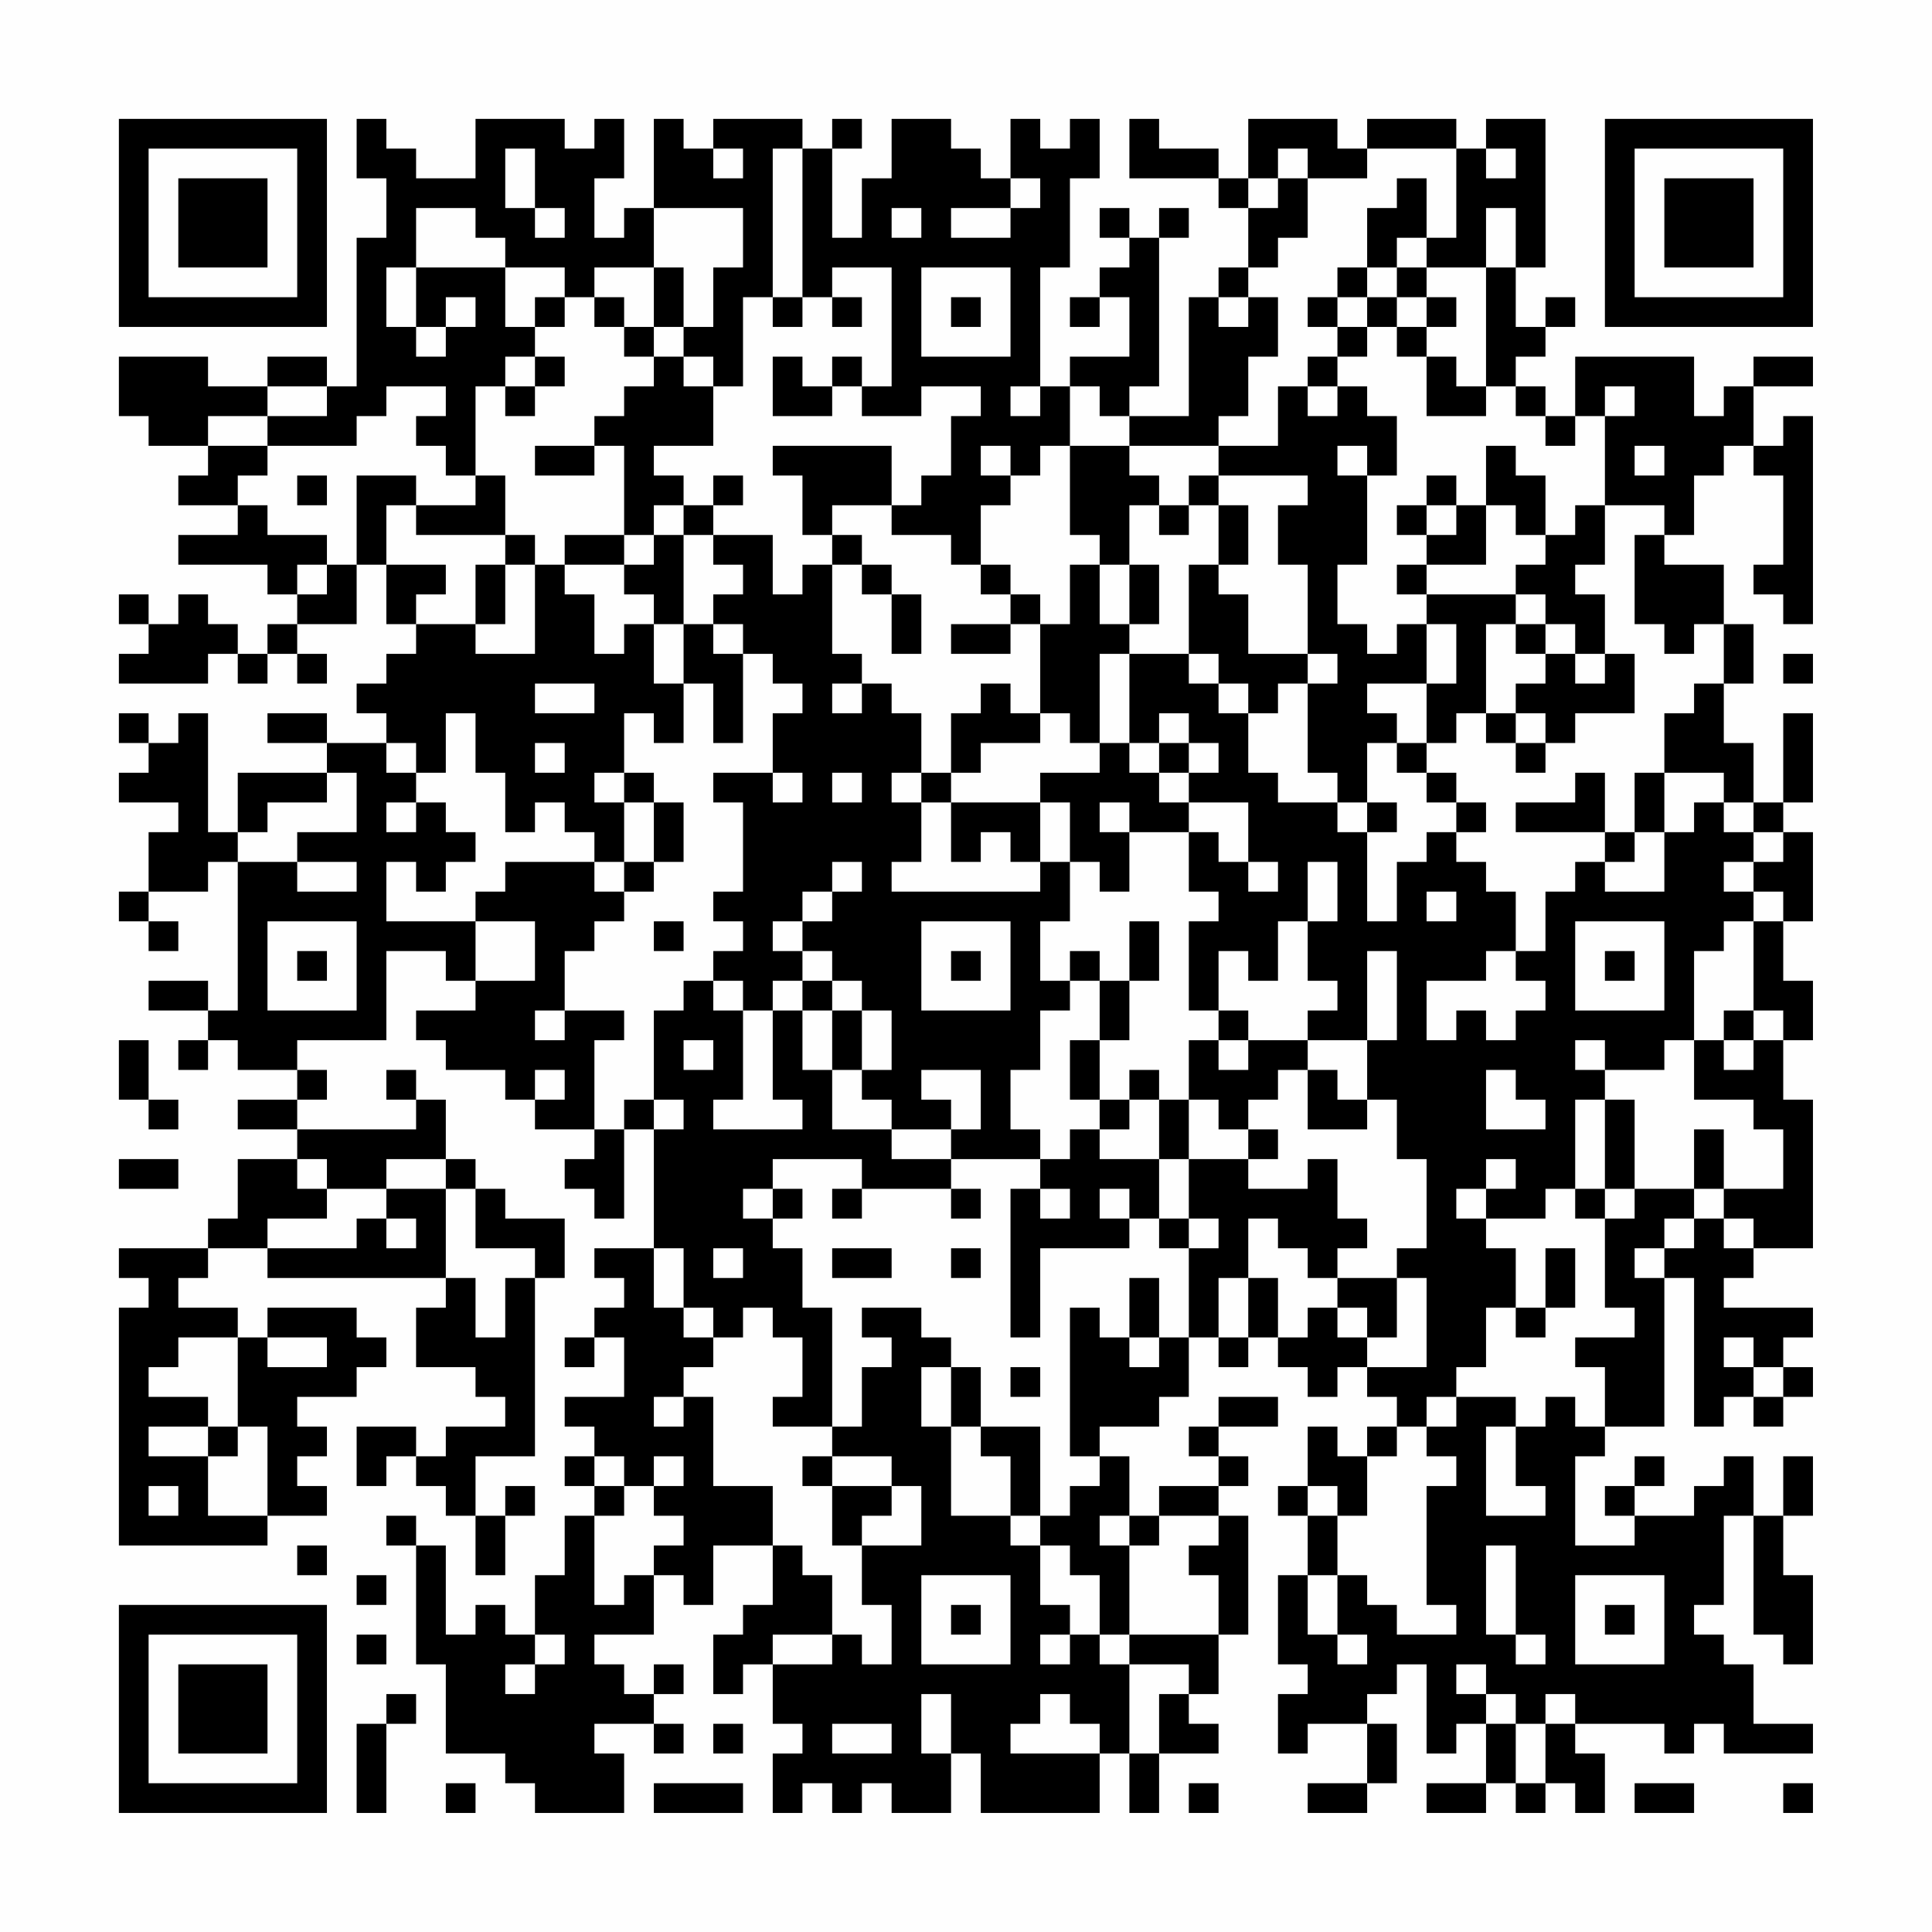 <?xml version="1.0" encoding="UTF-8"?>
<svg xmlns="http://www.w3.org/2000/svg" version="1.1" width="300" height="300" viewBox="0 0 300 300"><rect x="0" y="0" width="300" height="300" fill="#fefefe"/><g transform="scale(4.615)"><g transform="translate(4,4)"><path fill-rule="evenodd" d="M8 0L8 2L9 2L9 4L8 4L8 9L7 9L7 8L5 8L5 9L3 9L3 8L0 8L0 10L1 10L1 11L3 11L3 12L2 12L2 13L4 13L4 14L2 14L2 15L5 15L5 16L6 16L6 17L5 17L5 18L4 18L4 17L3 17L3 16L2 16L2 17L1 17L1 16L0 16L0 17L1 17L1 18L0 18L0 19L3 19L3 18L4 18L4 19L5 19L5 18L6 18L6 19L7 19L7 18L6 18L6 17L8 17L8 15L9 15L9 17L10 17L10 18L9 18L9 19L8 19L8 20L9 20L9 21L7 21L7 20L5 20L5 21L7 21L7 22L4 22L4 24L3 24L3 20L2 20L2 21L1 21L1 20L0 20L0 21L1 21L1 22L0 22L0 23L2 23L2 24L1 24L1 26L0 26L0 27L1 27L1 28L2 28L2 27L1 27L1 26L3 26L3 25L4 25L4 30L3 30L3 29L1 29L1 30L3 30L3 31L2 31L2 32L3 32L3 31L4 31L4 32L6 32L6 33L4 33L4 34L6 34L6 35L4 35L4 37L3 37L3 38L0 38L0 39L1 39L1 40L0 40L0 48L5 48L5 47L7 47L7 46L6 46L6 45L7 45L7 44L6 44L6 43L8 43L8 42L9 42L9 41L8 41L8 40L5 40L5 41L4 41L4 40L2 40L2 39L3 39L3 38L5 38L5 39L11 39L11 40L10 40L10 42L12 42L12 43L13 43L13 44L11 44L11 45L10 45L10 44L8 44L8 46L9 46L9 45L10 45L10 46L11 46L11 47L12 47L12 49L13 49L13 47L14 47L14 46L13 46L13 47L12 47L12 45L14 45L14 39L15 39L15 37L13 37L13 36L12 36L12 35L11 35L11 33L10 33L10 32L9 32L9 33L10 33L10 34L6 34L6 33L7 33L7 32L6 32L6 31L9 31L9 28L11 28L11 29L12 29L12 30L10 30L10 31L11 31L11 32L13 32L13 33L14 33L14 34L16 34L16 35L15 35L15 36L16 36L16 37L17 37L17 34L18 34L18 38L16 38L16 39L17 39L17 40L16 40L16 41L15 41L15 42L16 42L16 41L17 41L17 43L15 43L15 44L16 44L16 45L15 45L15 46L16 46L16 47L15 47L15 49L14 49L14 51L13 51L13 50L12 50L12 51L11 51L11 48L10 48L10 47L9 47L9 48L10 48L10 52L11 52L11 55L13 55L13 56L14 56L14 57L17 57L17 55L16 55L16 54L18 54L18 55L19 55L19 54L18 54L18 53L19 53L19 52L18 52L18 53L17 53L17 52L16 52L16 51L18 51L18 49L19 49L19 50L20 50L20 48L22 48L22 50L21 50L21 51L20 51L20 53L21 53L21 52L22 52L22 54L23 54L23 55L22 55L22 57L23 57L23 56L24 56L24 57L25 57L25 56L26 56L26 57L28 57L28 55L29 55L29 57L33 57L33 55L34 55L34 57L35 57L35 55L37 55L37 54L36 54L36 53L37 53L37 51L38 51L38 47L37 47L37 46L38 46L38 45L37 45L37 44L39 44L39 43L37 43L37 44L36 44L36 45L37 45L37 46L35 46L35 47L34 47L34 45L33 45L33 44L35 44L35 43L36 43L36 41L37 41L37 42L38 42L38 41L39 41L39 42L40 42L40 43L41 43L41 42L42 42L42 43L43 43L43 44L42 44L42 45L41 45L41 44L40 44L40 46L39 46L39 47L40 47L40 49L39 49L39 52L40 52L40 53L39 53L39 55L40 55L40 54L42 54L42 56L40 56L40 57L42 57L42 56L43 56L43 54L42 54L42 53L43 53L43 52L44 52L44 55L45 55L45 54L46 54L46 56L44 56L44 57L46 57L46 56L47 56L47 57L48 57L48 56L49 56L49 57L50 57L50 55L49 55L49 54L52 54L52 55L53 55L53 54L54 54L54 55L57 55L57 54L55 54L55 52L54 52L54 51L53 51L53 50L54 50L54 47L55 47L55 51L56 51L56 52L57 52L57 49L56 49L56 47L57 47L57 45L56 45L56 47L55 47L55 45L54 45L54 46L53 46L53 47L51 47L51 46L52 46L52 45L51 45L51 46L50 46L50 47L51 47L51 48L49 48L49 45L50 45L50 44L52 44L52 39L53 39L53 44L54 44L54 43L55 43L55 44L56 44L56 43L57 43L57 42L56 42L56 41L57 41L57 40L54 40L54 39L55 39L55 38L57 38L57 33L56 33L56 31L57 31L57 29L56 29L56 27L57 27L57 24L56 24L56 23L57 23L57 20L56 20L56 23L55 23L55 21L54 21L54 19L55 19L55 17L54 17L54 15L52 15L52 14L53 14L53 12L54 12L54 11L55 11L55 12L56 12L56 15L55 15L55 16L56 16L56 17L57 17L57 10L56 10L56 11L55 11L55 9L57 9L57 8L55 8L55 9L54 9L54 10L53 10L53 8L49 8L49 10L48 10L48 9L47 9L47 8L48 8L48 7L49 7L49 6L48 6L48 7L47 7L47 5L48 5L48 0L46 0L46 1L45 1L45 0L42 0L42 1L41 1L41 0L38 0L38 2L37 2L37 1L35 1L35 0L34 0L34 2L37 2L37 3L38 3L38 5L37 5L37 6L36 6L36 10L34 10L34 9L35 9L35 4L36 4L36 3L35 3L35 4L34 4L34 3L33 3L33 4L34 4L34 5L33 5L33 6L32 6L32 7L33 7L33 6L34 6L34 8L32 8L32 9L31 9L31 5L32 5L32 2L33 2L33 0L32 0L32 1L31 1L31 0L30 0L30 2L29 2L29 1L28 1L28 0L26 0L26 2L25 2L25 4L24 4L24 1L25 1L25 0L24 0L24 1L23 1L23 0L20 0L20 1L19 1L19 0L18 0L18 3L17 3L17 4L16 4L16 2L17 2L17 0L16 0L16 1L15 1L15 0L12 0L12 2L10 2L10 1L9 1L9 0ZM13 1L13 3L14 3L14 4L15 4L15 3L14 3L14 1ZM20 1L20 2L21 2L21 1ZM22 1L22 6L21 6L21 9L20 9L20 8L19 8L19 7L20 7L20 5L21 5L21 3L18 3L18 5L16 5L16 6L15 6L15 5L13 5L13 4L12 4L12 3L10 3L10 5L9 5L9 7L10 7L10 8L11 8L11 7L12 7L12 6L11 6L11 7L10 7L10 5L13 5L13 7L14 7L14 8L13 8L13 9L12 9L12 12L11 12L11 11L10 11L10 10L11 10L11 9L9 9L9 10L8 10L8 11L5 11L5 10L7 10L7 9L5 9L5 10L3 10L3 11L5 11L5 12L4 12L4 13L5 13L5 14L7 14L7 15L6 15L6 16L7 16L7 15L8 15L8 12L10 12L10 13L9 13L9 15L11 15L11 16L10 16L10 17L12 17L12 18L14 18L14 15L15 15L15 16L16 16L16 18L17 18L17 17L18 17L18 19L19 19L19 21L18 21L18 20L17 20L17 22L16 22L16 23L17 23L17 25L16 25L16 24L15 24L15 23L14 23L14 24L13 24L13 22L12 22L12 20L11 20L11 22L10 22L10 21L9 21L9 22L10 22L10 23L9 23L9 24L10 24L10 23L11 23L11 24L12 24L12 25L11 25L11 26L10 26L10 25L9 25L9 27L12 27L12 29L14 29L14 27L12 27L12 26L13 26L13 25L16 25L16 26L17 26L17 27L16 27L16 28L15 28L15 30L14 30L14 31L15 31L15 30L17 30L17 31L16 31L16 34L17 34L17 33L18 33L18 34L19 34L19 33L18 33L18 30L19 30L19 29L20 29L20 30L21 30L21 33L20 33L20 34L23 34L23 33L22 33L22 30L23 30L23 32L24 32L24 34L26 34L26 35L28 35L28 36L25 36L25 35L22 35L22 36L21 36L21 37L22 37L22 38L23 38L23 40L24 40L24 44L22 44L22 43L23 43L23 41L22 41L22 40L21 40L21 41L20 41L20 40L19 40L19 38L18 38L18 40L19 40L19 41L20 41L20 42L19 42L19 43L18 43L18 44L19 44L19 43L20 43L20 46L22 46L22 48L23 48L23 49L24 49L24 51L22 51L22 52L24 52L24 51L25 51L25 52L26 52L26 50L25 50L25 48L27 48L27 46L26 46L26 45L24 45L24 44L25 44L25 42L26 42L26 41L25 41L25 40L27 40L27 41L28 41L28 42L27 42L27 44L28 44L28 47L30 47L30 48L31 48L31 50L32 50L32 51L31 51L31 52L32 52L32 51L33 51L33 52L34 52L34 55L35 55L35 53L36 53L36 52L34 52L34 51L37 51L37 49L36 49L36 48L37 48L37 47L35 47L35 48L34 48L34 47L33 47L33 48L34 48L34 51L33 51L33 49L32 49L32 48L31 48L31 47L32 47L32 46L33 46L33 45L32 45L32 40L33 40L33 41L34 41L34 42L35 42L35 41L36 41L36 38L37 38L37 37L36 37L36 35L38 35L38 36L40 36L40 35L41 35L41 37L42 37L42 38L41 38L41 39L40 39L40 38L39 38L39 37L38 37L38 39L37 39L37 41L38 41L38 39L39 39L39 41L40 41L40 40L41 40L41 41L42 41L42 42L44 42L44 39L43 39L43 38L44 38L44 35L43 35L43 33L42 33L42 31L43 31L43 28L42 28L42 31L40 31L40 30L41 30L41 29L40 29L40 27L41 27L41 25L40 25L40 27L39 27L39 29L38 29L38 28L37 28L37 30L36 30L36 27L37 27L37 26L36 26L36 24L37 24L37 25L38 25L38 26L39 26L39 25L38 25L38 23L36 23L36 22L37 22L37 21L36 21L36 20L35 20L35 21L34 21L34 18L36 18L36 19L37 19L37 20L38 20L38 22L39 22L39 23L41 23L41 24L42 24L42 27L43 27L43 25L44 25L44 24L45 24L45 25L46 25L46 26L47 26L47 28L46 28L46 29L44 29L44 31L45 31L45 30L46 30L46 31L47 31L47 30L48 30L48 29L47 29L47 28L48 28L48 26L49 26L49 25L50 25L50 26L52 26L52 24L53 24L53 23L54 23L54 24L55 24L55 25L54 25L54 26L55 26L55 27L54 27L54 28L53 28L53 31L52 31L52 32L50 32L50 31L49 31L49 32L50 32L50 33L49 33L49 36L48 36L48 37L46 37L46 36L47 36L47 35L46 35L46 36L45 36L45 37L46 37L46 38L47 38L47 40L46 40L46 42L45 42L45 43L44 43L44 44L43 44L43 45L42 45L42 47L41 47L41 46L40 46L40 47L41 47L41 49L40 49L40 51L41 51L41 52L42 52L42 51L41 51L41 49L42 49L42 50L43 50L43 51L45 51L45 50L44 50L44 46L45 46L45 45L44 45L44 44L45 44L45 43L47 43L47 44L46 44L46 47L48 47L48 46L47 46L47 44L48 44L48 43L49 43L49 44L50 44L50 42L49 42L49 41L51 41L51 40L50 40L50 37L51 37L51 36L53 36L53 37L52 37L52 38L51 38L51 39L52 39L52 38L53 38L53 37L54 37L54 38L55 38L55 37L54 37L54 36L56 36L56 34L55 34L55 33L53 33L53 31L54 31L54 32L55 32L55 31L56 31L56 30L55 30L55 27L56 27L56 26L55 26L55 25L56 25L56 24L55 24L55 23L54 23L54 22L52 22L52 20L53 20L53 19L54 19L54 17L53 17L53 18L52 18L52 17L51 17L51 14L52 14L52 13L50 13L50 10L51 10L51 9L50 9L50 10L49 10L49 11L48 11L48 10L47 10L47 9L46 9L46 5L47 5L47 3L46 3L46 5L44 5L44 4L45 4L45 1L42 1L42 2L40 2L40 1L39 1L39 2L38 2L38 3L39 3L39 2L40 2L40 4L39 4L39 5L38 5L38 6L37 6L37 7L38 7L38 6L39 6L39 8L38 8L38 10L37 10L37 11L34 11L34 10L33 10L33 9L32 9L32 11L31 11L31 12L30 12L30 11L29 11L29 12L30 12L30 13L29 13L29 15L28 15L28 14L26 14L26 13L27 13L27 12L28 12L28 10L29 10L29 9L27 9L27 10L25 10L25 9L26 9L26 5L24 5L24 6L23 6L23 1ZM46 1L46 2L47 2L47 1ZM30 2L30 3L28 3L28 4L30 4L30 3L31 3L31 2ZM43 2L43 3L42 3L42 5L41 5L41 6L40 6L40 7L41 7L41 8L40 8L40 9L39 9L39 11L37 11L37 12L36 12L36 13L35 13L35 12L34 12L34 11L32 11L32 14L33 14L33 15L32 15L32 17L31 17L31 16L30 16L30 15L29 15L29 16L30 16L30 17L28 17L28 18L30 18L30 17L31 17L31 20L30 20L30 19L29 19L29 20L28 20L28 22L27 22L27 20L26 20L26 19L25 19L25 18L24 18L24 15L25 15L25 16L26 16L26 18L27 18L27 16L26 16L26 15L25 15L25 14L24 14L24 13L26 13L26 11L22 11L22 12L23 12L23 14L24 14L24 15L23 15L23 16L22 16L22 14L20 14L20 13L21 13L21 12L20 12L20 13L19 13L19 12L18 12L18 11L20 11L20 9L19 9L19 8L18 8L18 7L19 7L19 5L18 5L18 7L17 7L17 6L16 6L16 7L17 7L17 8L18 8L18 9L17 9L17 10L16 10L16 11L14 11L14 12L16 12L16 11L17 11L17 14L15 14L15 15L17 15L17 16L18 16L18 17L19 17L19 19L20 19L20 21L21 21L21 18L22 18L22 19L23 19L23 20L22 20L22 22L20 22L20 23L21 23L21 26L20 26L20 27L21 27L21 28L20 28L20 29L21 29L21 30L22 30L22 29L23 29L23 30L24 30L24 32L25 32L25 33L26 33L26 34L28 34L28 35L31 35L31 36L30 36L30 41L31 41L31 38L34 38L34 37L35 37L35 38L36 38L36 37L35 37L35 35L36 35L36 33L37 33L37 34L38 34L38 35L39 35L39 34L38 34L38 33L39 33L39 32L40 32L40 34L42 34L42 33L41 33L41 32L40 32L40 31L38 31L38 30L37 30L37 31L36 31L36 33L35 33L35 32L34 32L34 33L33 33L33 31L34 31L34 29L35 29L35 27L34 27L34 29L33 29L33 28L32 28L32 29L31 29L31 27L32 27L32 25L33 25L33 26L34 26L34 24L36 24L36 23L35 23L35 22L36 22L36 21L35 21L35 22L34 22L34 21L33 21L33 18L34 18L34 17L35 17L35 15L34 15L34 13L35 13L35 14L36 14L36 13L37 13L37 15L36 15L36 18L37 18L37 19L38 19L38 20L39 20L39 19L40 19L40 22L41 22L41 23L42 23L42 24L43 24L43 23L42 23L42 21L43 21L43 22L44 22L44 23L45 23L45 24L46 24L46 23L45 23L45 22L44 22L44 21L45 21L45 20L46 20L46 21L47 21L47 22L48 22L48 21L49 21L49 20L51 20L51 18L50 18L50 16L49 16L49 15L50 15L50 13L49 13L49 14L48 14L48 12L47 12L47 11L46 11L46 13L45 13L45 12L44 12L44 13L43 13L43 14L44 14L44 15L43 15L43 16L44 16L44 17L43 17L43 18L42 18L42 17L41 17L41 15L42 15L42 12L43 12L43 10L42 10L42 9L41 9L41 8L42 8L42 7L43 7L43 8L44 8L44 10L46 10L46 9L45 9L45 8L44 8L44 7L45 7L45 6L44 6L44 5L43 5L43 4L44 4L44 2ZM26 3L26 4L27 4L27 3ZM27 5L27 8L30 8L30 5ZM42 5L42 6L41 6L41 7L42 7L42 6L43 6L43 7L44 7L44 6L43 6L43 5ZM14 6L14 7L15 7L15 6ZM22 6L22 7L23 7L23 6ZM24 6L24 7L25 7L25 6ZM28 6L28 7L29 7L29 6ZM14 8L14 9L13 9L13 10L14 10L14 9L15 9L15 8ZM22 8L22 10L24 10L24 9L25 9L25 8L24 8L24 9L23 9L23 8ZM30 9L30 10L31 10L31 9ZM40 9L40 10L41 10L41 9ZM41 11L41 12L42 12L42 11ZM51 11L51 12L52 12L52 11ZM6 12L6 13L7 13L7 12ZM12 12L12 13L10 13L10 14L13 14L13 15L12 15L12 17L13 17L13 15L14 15L14 14L13 14L13 12ZM37 12L37 13L38 13L38 15L37 15L37 16L38 16L38 18L40 18L40 19L41 19L41 18L40 18L40 15L39 15L39 13L40 13L40 12ZM18 13L18 14L17 14L17 15L18 15L18 14L19 14L19 17L20 17L20 18L21 18L21 17L20 17L20 16L21 16L21 15L20 15L20 14L19 14L19 13ZM44 13L44 14L45 14L45 13ZM46 13L46 15L44 15L44 16L47 16L47 17L46 17L46 20L47 20L47 21L48 21L48 20L47 20L47 19L48 19L48 18L49 18L49 19L50 19L50 18L49 18L49 17L48 17L48 16L47 16L47 15L48 15L48 14L47 14L47 13ZM33 15L33 17L34 17L34 15ZM44 17L44 19L42 19L42 20L43 20L43 21L44 21L44 19L45 19L45 17ZM47 17L47 18L48 18L48 17ZM56 18L56 19L57 19L57 18ZM14 19L14 20L16 20L16 19ZM24 19L24 20L25 20L25 19ZM31 20L31 21L29 21L29 22L28 22L28 23L27 23L27 22L26 22L26 23L27 23L27 25L26 25L26 26L31 26L31 25L32 25L32 23L31 23L31 22L33 22L33 21L32 21L32 20ZM14 21L14 22L15 22L15 21ZM7 22L7 23L5 23L5 24L4 24L4 25L6 25L6 26L8 26L8 25L6 25L6 24L8 24L8 22ZM17 22L17 23L18 23L18 25L17 25L17 26L18 26L18 25L19 25L19 23L18 23L18 22ZM22 22L22 23L23 23L23 22ZM24 22L24 23L25 23L25 22ZM49 22L49 23L47 23L47 24L50 24L50 25L51 25L51 24L52 24L52 22L51 22L51 24L50 24L50 22ZM28 23L28 25L29 25L29 24L30 24L30 25L31 25L31 23ZM33 23L33 24L34 24L34 23ZM24 25L24 26L23 26L23 27L22 27L22 28L23 28L23 29L24 29L24 30L25 30L25 32L26 32L26 30L25 30L25 29L24 29L24 28L23 28L23 27L24 27L24 26L25 26L25 25ZM44 26L44 27L45 27L45 26ZM5 27L5 30L8 30L8 27ZM18 27L18 28L19 28L19 27ZM27 27L27 30L30 30L30 27ZM49 27L49 30L52 30L52 27ZM6 28L6 29L7 29L7 28ZM28 28L28 29L29 29L29 28ZM50 28L50 29L51 29L51 28ZM32 29L32 30L31 30L31 32L30 32L30 34L31 34L31 35L32 35L32 34L33 34L33 35L35 35L35 33L34 33L34 34L33 34L33 33L32 33L32 31L33 31L33 29ZM54 30L54 31L55 31L55 30ZM0 31L0 33L1 33L1 34L2 34L2 33L1 33L1 31ZM19 31L19 32L20 32L20 31ZM37 31L37 32L38 32L38 31ZM14 32L14 33L15 33L15 32ZM27 32L27 33L28 33L28 34L29 34L29 32ZM46 32L46 34L48 34L48 33L47 33L47 32ZM50 33L50 36L49 36L49 37L50 37L50 36L51 36L51 33ZM53 34L53 36L54 36L54 34ZM0 35L0 36L2 36L2 35ZM6 35L6 36L7 36L7 37L5 37L5 38L8 38L8 37L9 37L9 38L10 38L10 37L9 37L9 36L11 36L11 39L12 39L12 41L13 41L13 39L14 39L14 38L12 38L12 36L11 36L11 35L9 35L9 36L7 36L7 35ZM22 36L22 37L23 37L23 36ZM24 36L24 37L25 37L25 36ZM28 36L28 37L29 37L29 36ZM31 36L31 37L32 37L32 36ZM33 36L33 37L34 37L34 36ZM20 38L20 39L21 39L21 38ZM24 38L24 39L26 39L26 38ZM28 38L28 39L29 39L29 38ZM48 38L48 40L47 40L47 41L48 41L48 40L49 40L49 38ZM34 39L34 41L35 41L35 39ZM41 39L41 40L42 40L42 41L43 41L43 39ZM2 41L2 42L1 42L1 43L3 43L3 44L1 44L1 45L3 45L3 47L5 47L5 44L4 44L4 41ZM5 41L5 42L7 42L7 41ZM54 41L54 42L55 42L55 43L56 43L56 42L55 42L55 41ZM28 42L28 44L29 44L29 45L30 45L30 47L31 47L31 44L29 44L29 42ZM30 42L30 43L31 43L31 42ZM3 44L3 45L4 45L4 44ZM16 45L16 46L17 46L17 47L16 47L16 50L17 50L17 49L18 49L18 48L19 48L19 47L18 47L18 46L19 46L19 45L18 45L18 46L17 46L17 45ZM23 45L23 46L24 46L24 48L25 48L25 47L26 47L26 46L24 46L24 45ZM1 46L1 47L2 47L2 46ZM6 48L6 49L7 49L7 48ZM46 48L46 51L47 51L47 52L48 52L48 51L47 51L47 48ZM8 49L8 50L9 50L9 49ZM27 49L27 52L30 52L30 49ZM49 49L49 52L52 52L52 49ZM28 50L28 51L29 51L29 50ZM50 50L50 51L51 51L51 50ZM8 51L8 52L9 52L9 51ZM14 51L14 52L13 52L13 53L14 53L14 52L15 52L15 51ZM45 52L45 53L46 53L46 54L47 54L47 56L48 56L48 54L49 54L49 53L48 53L48 54L47 54L47 53L46 53L46 52ZM9 53L9 54L8 54L8 57L9 57L9 54L10 54L10 53ZM27 53L27 55L28 55L28 53ZM31 53L31 54L30 54L30 55L33 55L33 54L32 54L32 53ZM20 54L20 55L21 55L21 54ZM24 54L24 55L26 55L26 54ZM11 56L11 57L12 57L12 56ZM18 56L18 57L21 57L21 56ZM36 56L36 57L37 57L37 56ZM51 56L51 57L53 57L53 56ZM56 56L56 57L57 57L57 56ZM0 0L0 7L7 7L7 0ZM1 1L1 6L6 6L6 1ZM2 2L2 5L5 5L5 2ZM50 0L50 7L57 7L57 0ZM51 1L51 6L56 6L56 1ZM52 2L52 5L55 5L55 2ZM0 50L0 57L7 57L7 50ZM1 51L1 56L6 56L6 51ZM2 52L2 55L5 55L5 52Z" fill="#000000"/></g></g></svg>
